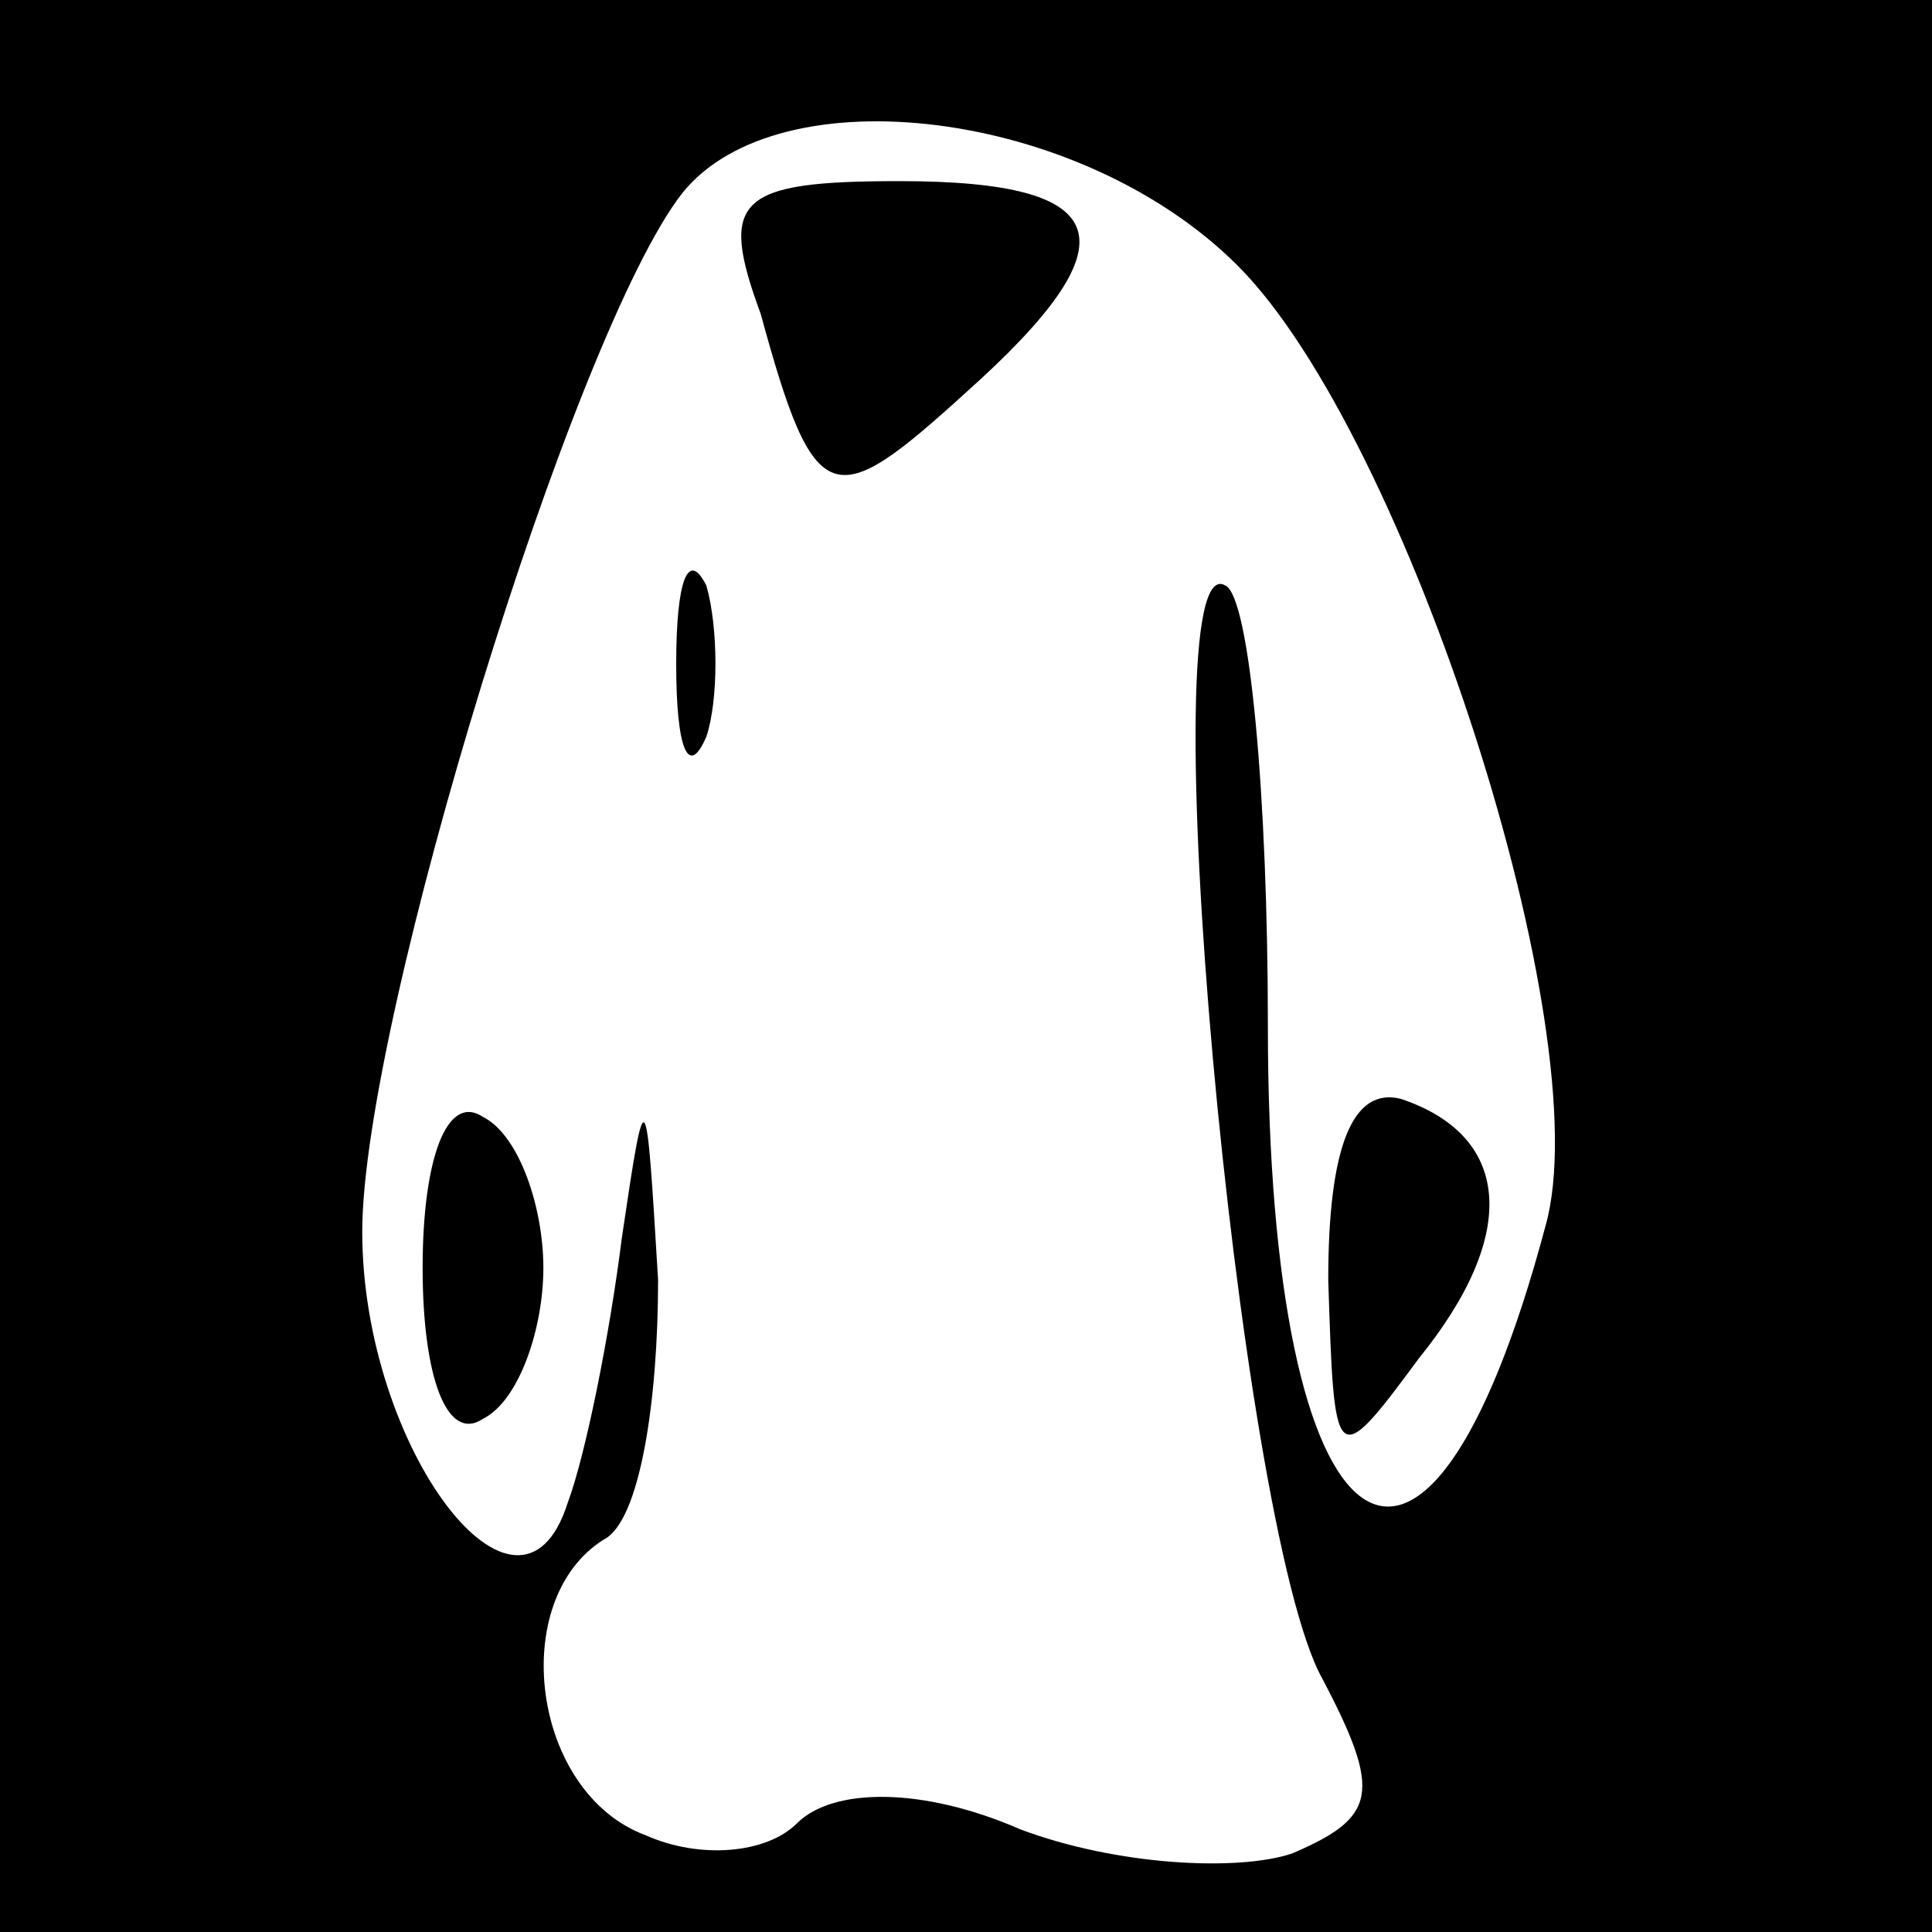 <?xml version="1.0" standalone="no"?>
<!DOCTYPE svg PUBLIC "-//W3C//DTD SVG 20010904//EN"
 "http://www.w3.org/TR/2001/REC-SVG-20010904/DTD/svg10.dtd">
<svg version="1.0" xmlns="http://www.w3.org/2000/svg"
 width="32pt" height="32pt" viewBox="0 0 32 32"
 preserveAspectRatio="xMidYMid meet">
<rect x="0" y="0" width="32" height="32" fill="#808080" stroke="none"/>
<g transform="translate(0,32) scale(0.1,-0.1)"
fill="#000000" stroke="none">
<path fill="#000000" stroke="none" d="M0 160 l0 -160 160 0 160 0 0 160 0
160 -160 0 -160 0 0 -160z"/>
<path fill="#ffffff" stroke="none" d="M205 276 c28 -28 60 -127 51 -159 -20
-75 -46 -56 -46 33 0 38 -3 71 -7 73 -13 8 2 -156 16 -181 10 -19 9 -23 -5
-29 -9 -3 -29 -2 -45 4 -16 7 -31 7 -37 1 -5 -5 -16 -6 -25 -2 -19 7 -23 39
-7 49 6 3 9 23 9 43 -2 33 -2 34 -6 7 -2 -16 -6 -36 -9 -44 -8 -25 -34 9 -34
45 0 35 35 149 53 172 16 20 66 14 92 -12z"/>
<path fill="#000000" stroke="none" d="M126 268 c9 -33 12 -33 34 -13 28 25
25 35 -11 35 -27 0 -30 -3 -23 -22z"/>
<path fill="#000000" stroke="none" d="M112 210 c0 -14 2 -19 5 -12 2 6 2 18
0 25 -3 6 -5 1 -5 -13z"/>
<path fill="#000000" stroke="none" d="M70 110 c0 -18 4 -29 10 -25 6 3 10 15
10 25 0 10 -4 22 -10 25 -6 4 -10 -7 -10 -25z"/>
<path fill="#000000" stroke="none" d="M220 108 c1 -31 1 -32 15 -13 17 21 15
37 -3 43 -8 2 -12 -8 -12 -30z"/>
</g>
</svg>
